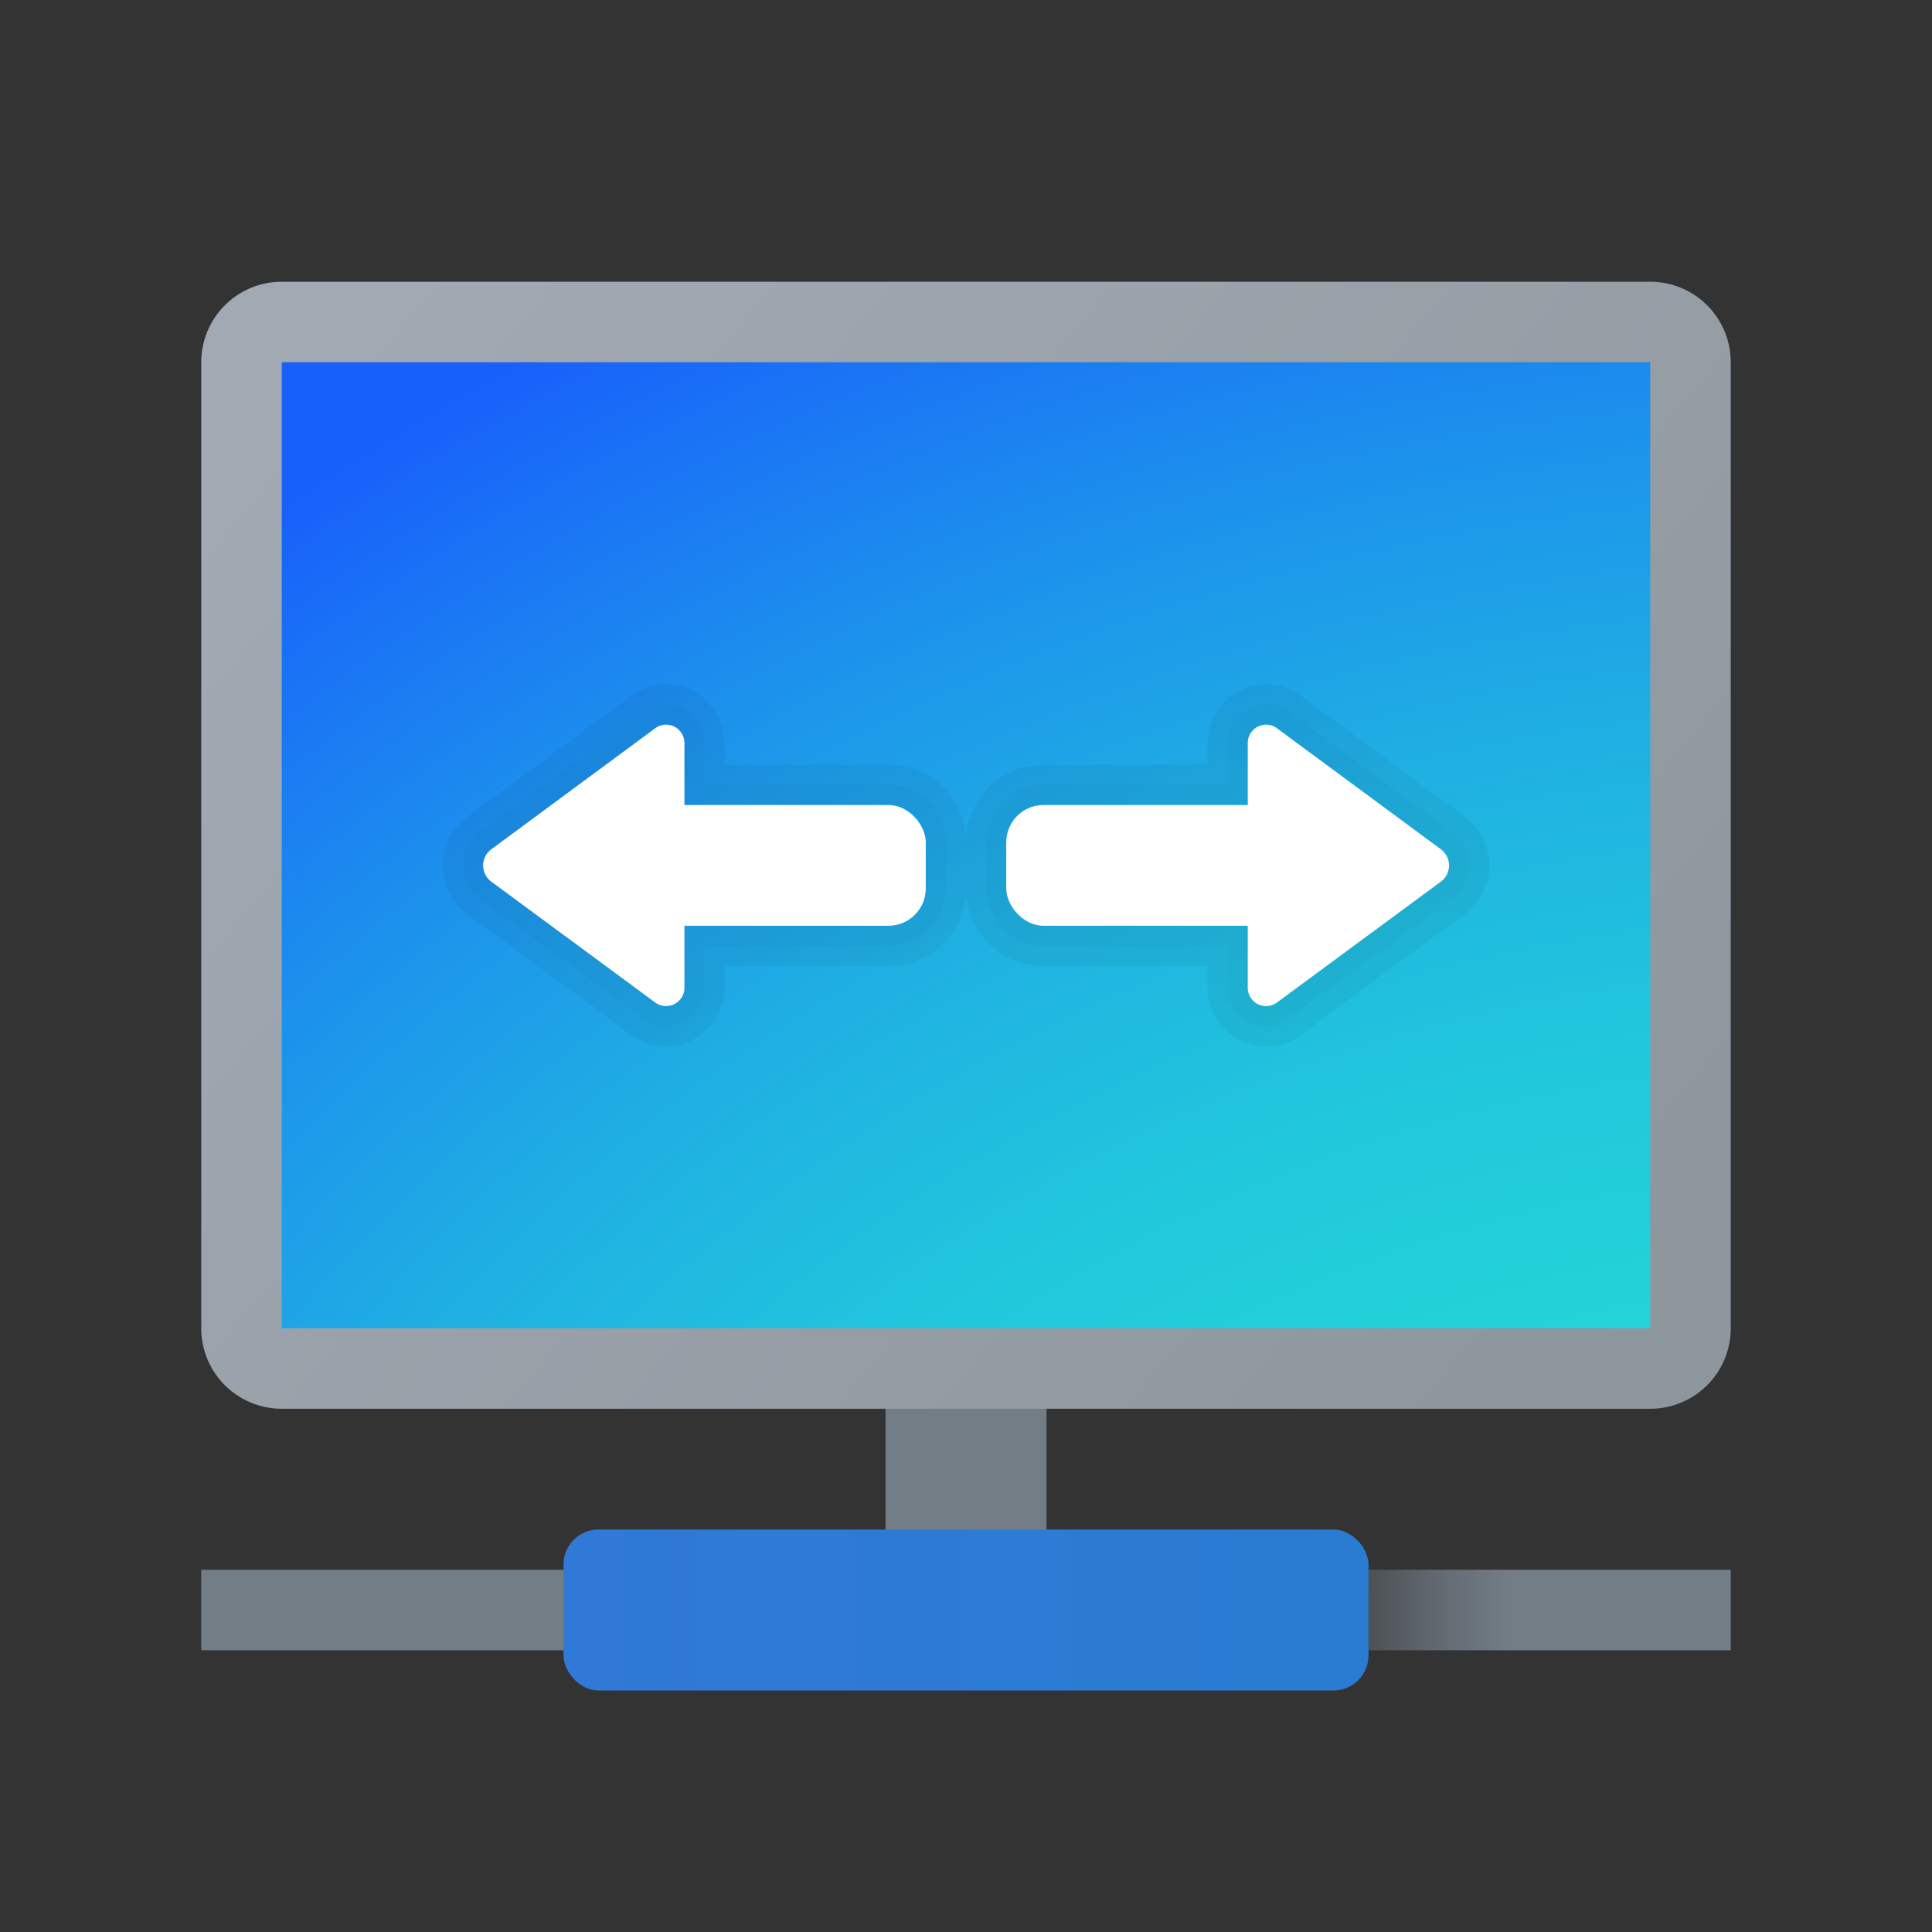 <svg xmlns="http://www.w3.org/2000/svg" xmlns:xlink="http://www.w3.org/1999/xlink" width="48" height="48" data-name="Слой 1" viewBox="0 0 48 48"><rect x="0" y="0" width="48" height="48" fill="#333333" stroke="none"/><defs><linearGradient id="Fbi64ZMo8VOkfqp5DaJeWa" x1="-13.551" x2="-24.25" y1="39.955" y2="39.985" data-name="Безымянный градиент 40" gradientTransform="matrix(1 0 0 -1 56 80)" gradientUnits="userSpaceOnUse"><stop offset="0" stop-color="#484b4f"/><stop offset=".23" stop-color="#656d75"/><stop offset=".367" stop-color="#727d86"/></linearGradient><linearGradient id="Fbi64ZMo8VOkfqp5DaJeWb" x1="14.48" x2="3.781" y1="39.987" y2="40.017" xlink:href="#Fbi64ZMo8VOkfqp5DaJeWa"/><linearGradient id="Fbi64ZMo8VOkfqp5DaJeWc" x1="24.037" x2="23.938" y1="33.839" y2="41.009" xlink:href="#Fbi64ZMo8VOkfqp5DaJeWa"/><linearGradient id="Fbi64ZMo8VOkfqp5DaJeWd" x1="8.663" x2="38.122" y1="-224.059" y2="-248.915" data-name="Безымянный градиент 54" gradientTransform="matrix(1 0 0 -1 0 -216)" gradientUnits="userSpaceOnUse"><stop offset="0" stop-color="#a1aab3"/><stop offset="1" stop-color="#8f979e"/></linearGradient><linearGradient id="Fbi64ZMo8VOkfqp5DaJeWf" x1="14" x2="34" y1="40" y2="40" data-name="Безымянный градиент 45" gradientUnits="userSpaceOnUse"><stop offset="0" stop-color="#3079d6"/><stop offset="1" stop-color="#297cd2"/></linearGradient><radialGradient id="Fbi64ZMo8VOkfqp5DaJeWe" cx="100.037" cy="-405.584" r="86.245" data-name="Безымянный градиент 53" gradientTransform="matrix(.809 0 0 -.719 -33.899 -232.597)" gradientUnits="userSpaceOnUse"><stop offset=".323" stop-color="#23d9d6"/><stop offset=".427" stop-color="#23d4d7"/><stop offset=".542" stop-color="#21c7dc"/><stop offset=".664" stop-color="#1fb0e2"/><stop offset=".789" stop-color="#1c91ec"/><stop offset=".917" stop-color="#1969f8"/><stop offset=".944" stop-color="#1860fb"/></radialGradient></defs><rect width="10" height="2" x="33" y="39" fill="url(#Fbi64ZMo8VOkfqp5DaJeWa)" transform="rotate(-180 38 40)"/><rect width="10" height="2" x="5" y="39" fill="url(#Fbi64ZMo8VOkfqp5DaJeWb)"/><rect width="4" height="5" x="22" y="34" fill="url(#Fbi64ZMo8VOkfqp5DaJeWc)"/><path fill="url(#Fbi64ZMo8VOkfqp5DaJeWd)" d="M41,35H7a2,2,0,0,1-2-2V9A2,2,0,0,1,7,7H41a2,2,0,0,1,2,2V33A2,2,0,0,1,41,35Z"/><rect width="34" height="24" x="7" y="9" fill="url(#Fbi64ZMo8VOkfqp5DaJeWe)"/><path fill="#fff" d="M35.805,21.105l-4.086-3.017a.456.456,0,0,0-.719.395v6.034a.456.456,0,0,0,.719.395L35.805,21.9A.5.5,0,0,0,35.805,21.105Z"/><path fill="#fff" d="M12.2,21.105l4.086-3.017a.456.456,0,0,1,.719.395v6.034a.456.456,0,0,1-.719.395L12.2,21.9A.5.5,0,0,1,12.2,21.105Z"/><rect width="9" height="3" x="14" y="20" fill="#fff" rx=".926"/><rect width="9" height="3" x="25" y="20" fill="#fff" rx=".926"/><rect width="20" height="4" x="14" y="38" fill="url(#Fbi64ZMo8VOkfqp5DaJeWf)" rx=".87"/><path style="isolation:isolate" d="M36.4,20.3l-4.09-3.02a1.443,1.443,0,0,0-.85-.28A1.472,1.472,0,0,0,30,18.48V19H25.93A1.925,1.925,0,0,0,24,20.93v1.14A1.925,1.925,0,0,0,25.93,24H30v.52A1.472,1.472,0,0,0,31.46,26a1.443,1.443,0,0,0,.85-.28L36.4,22.7a1.5,1.5,0,0,0,0-2.4Zm-.3,2-4.08,3.01a.9.9,0,0,1-.56.19.971.971,0,0,1-.96-.98V23.5H25.93a1.43,1.43,0,0,1-1.43-1.43V20.93a1.43,1.43,0,0,1,1.43-1.43H30.5V18.48a.971.971,0,0,1,.96-.98.9.9,0,0,1,.56.19L36.1,20.7a1,1,0,0,1,0,1.6Z" opacity=".05"/><path style="isolation:isolate" d="M36.1,20.7l-4.08-3.01a.9.9,0,0,0-.56-.19.971.971,0,0,0-.96.98V19.5H25.93a1.43,1.43,0,0,0-1.43,1.43v1.14a1.43,1.43,0,0,0,1.43,1.43H30.5v1.02a.971.971,0,0,0,.96.98.9.9,0,0,0,.56-.19L36.1,22.3a1,1,0,0,0,0-1.6Zm-.29,1.19-4.09,3.02a.432.432,0,0,1-.26.09.47.47,0,0,1-.46-.48V23H25.93a.922.922,0,0,1-.93-.93V20.93a.922.922,0,0,1,.93-.93H31V18.48a.47.47,0,0,1,.46-.48.432.432,0,0,1,.26.09l4.09,3.02A.5.5,0,0,1,35.81,21.89Z" opacity=".07"/><path style="isolation:isolate" d="M11,21.5a1.492,1.492,0,0,0,.6,1.2l4.09,3.02a1.443,1.443,0,0,0,.85.28A1.472,1.472,0,0,0,18,24.52V24h4.07A1.925,1.925,0,0,0,24,22.07V20.93A1.925,1.925,0,0,0,22.07,19H18v-.52A1.472,1.472,0,0,0,16.54,17a1.443,1.443,0,0,0-.85.28L11.6,20.3A1.492,1.492,0,0,0,11,21.5Zm.5,0a1,1,0,0,1,.4-.8l4.08-3.01a.9.9,0,0,1,.56-.19.971.971,0,0,1,.96.98V19.5h4.57a1.43,1.43,0,0,1,1.43,1.43v1.14a1.43,1.43,0,0,1-1.43,1.43H17.5v1.02a.971.971,0,0,1-.96.98.9.9,0,0,1-.56-.19L11.9,22.3A1,1,0,0,1,11.5,21.5Z" opacity=".05"/><path style="isolation:isolate" d="M11.5,21.5a1,1,0,0,0,.4.8l4.08,3.01a.9.9,0,0,0,.56.19.971.971,0,0,0,.96-.98V23.5h4.57a1.43,1.43,0,0,0,1.43-1.43V20.93a1.43,1.43,0,0,0-1.43-1.43H17.5V18.48a.971.971,0,0,0-.96-.98.9.9,0,0,0-.56.19L11.9,20.7A1,1,0,0,0,11.5,21.5Zm.69-.39,4.09-3.02a.432.432,0,0,1,.26-.09.47.47,0,0,1,.46.48V20h5.07a.922.922,0,0,1,.93.93v1.14a.922.922,0,0,1-.93.93H17v1.52a.47.47,0,0,1-.46.48.432.432,0,0,1-.26-.09l-4.09-3.02A.5.5,0,0,1,12.19,21.11Z" opacity=".07"/></svg>